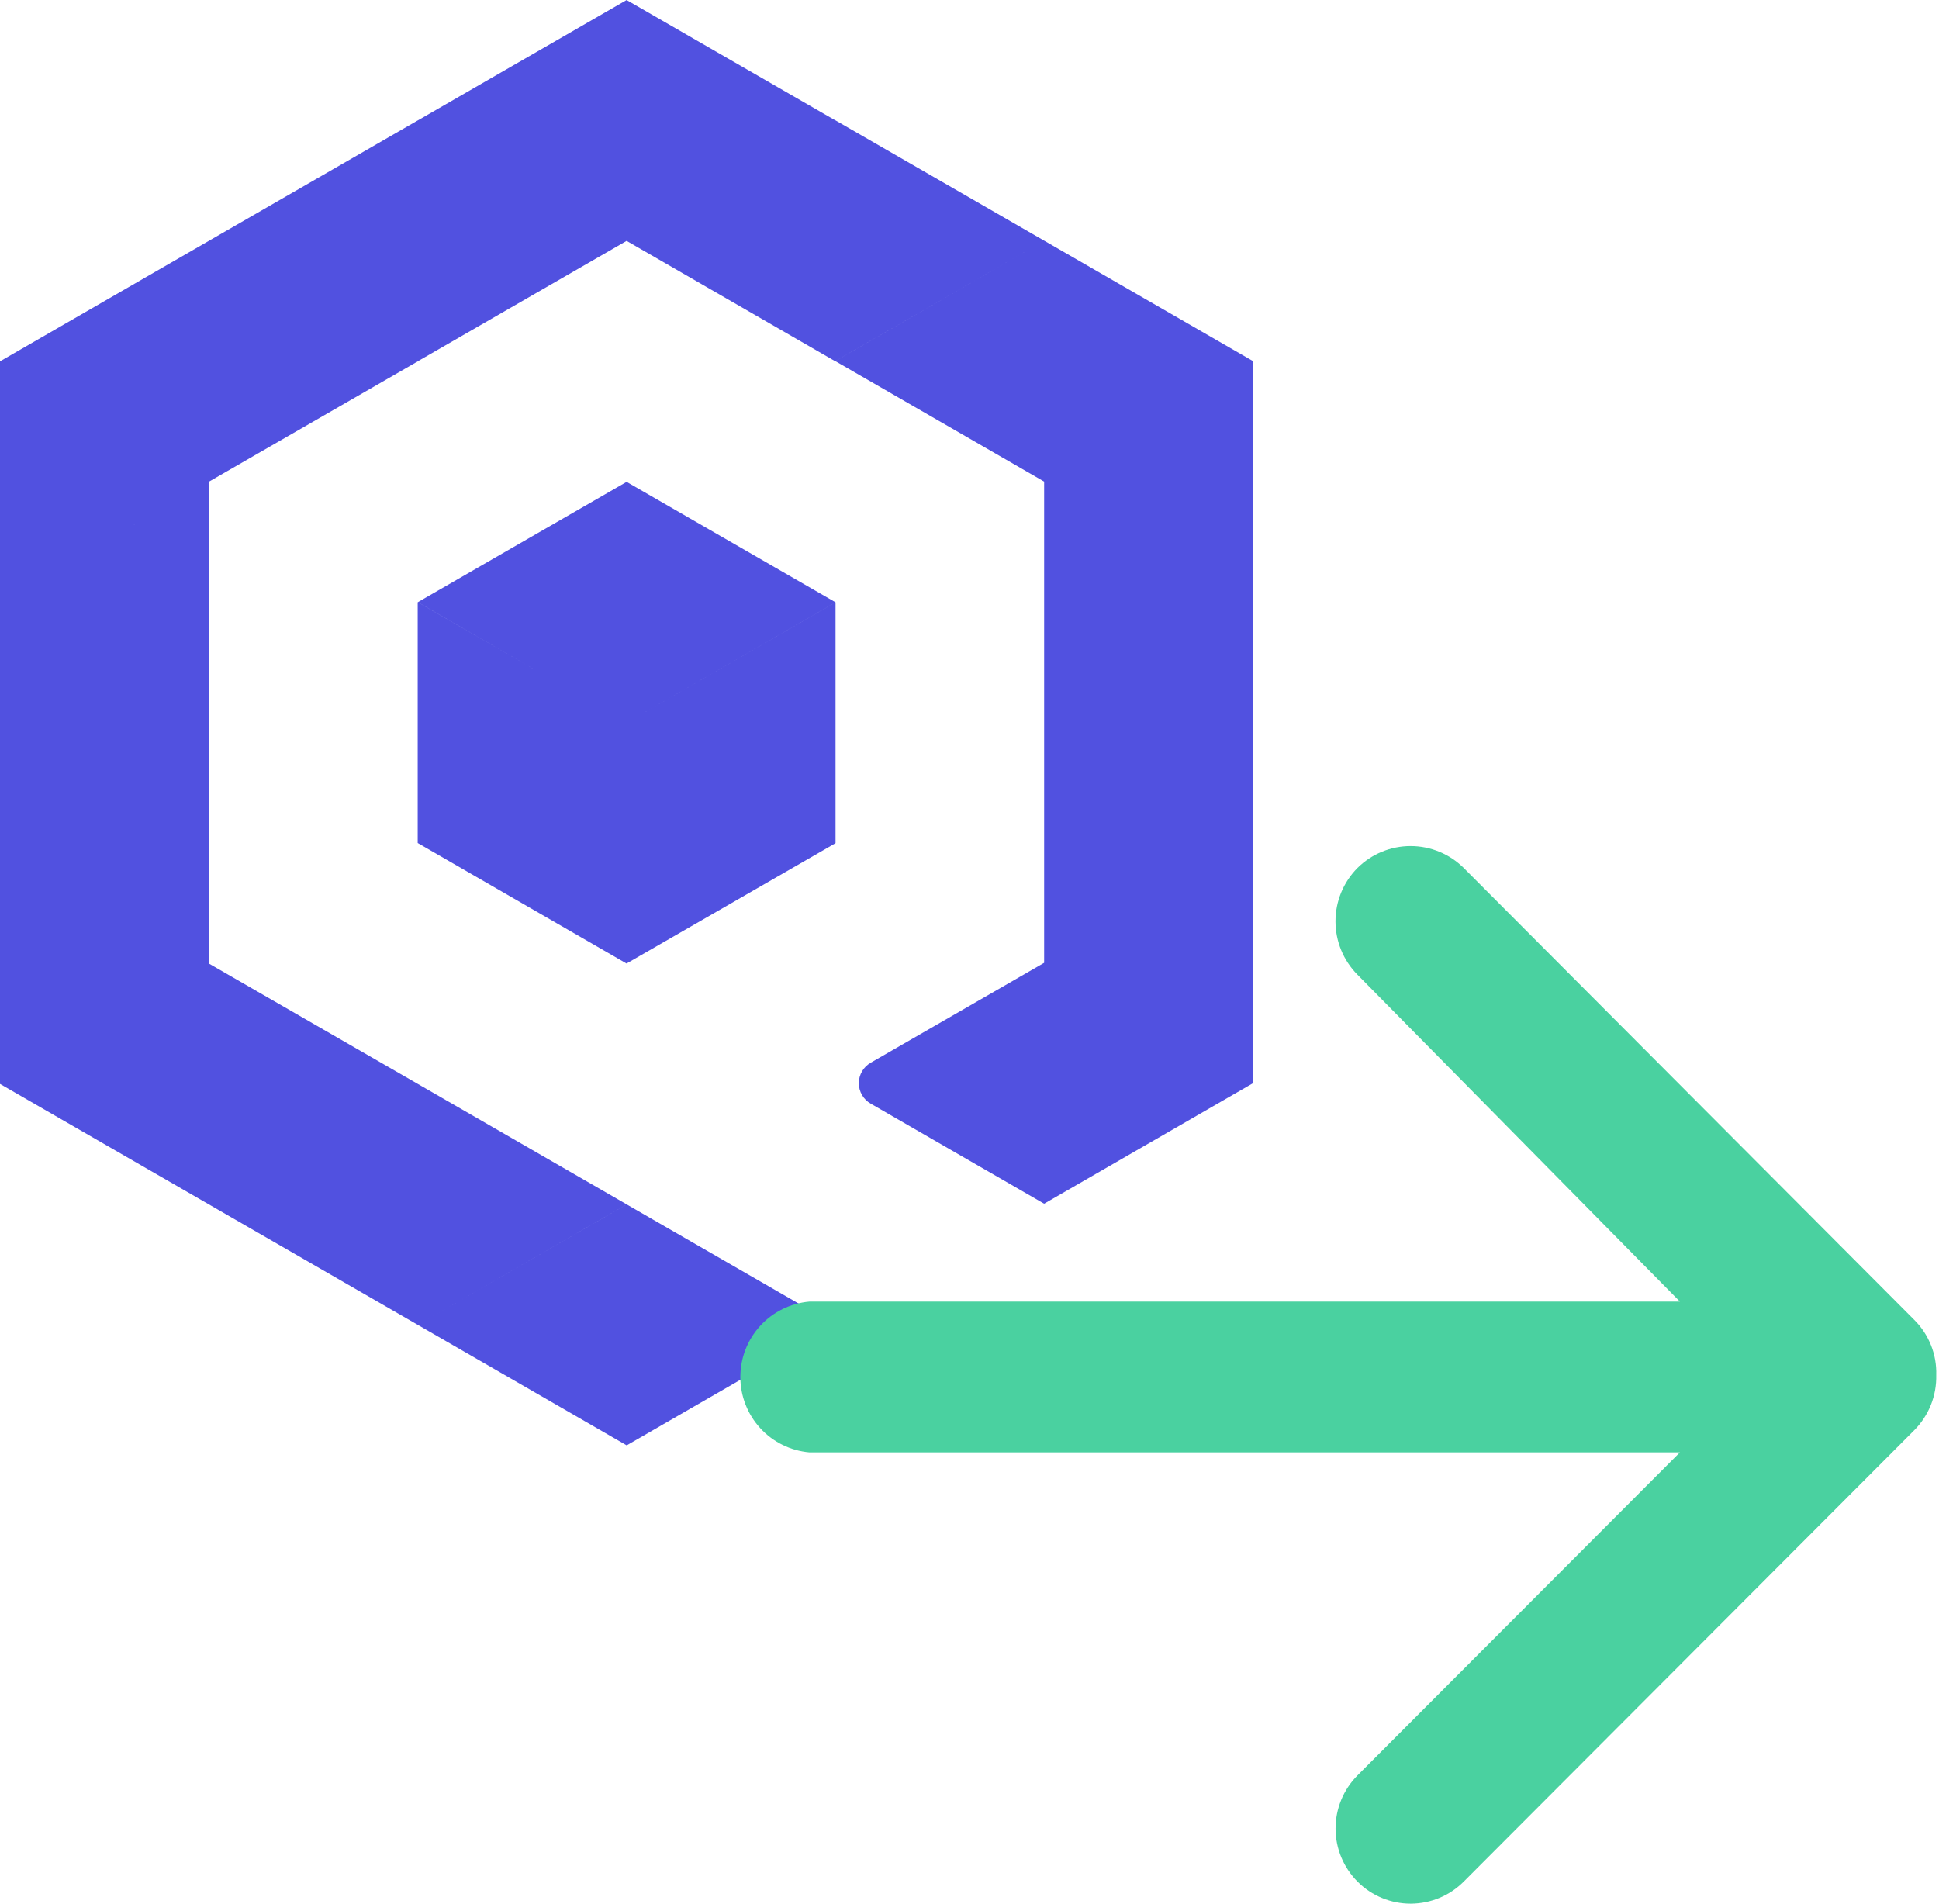 <svg width="55" height="54" viewBox="0 0 55 54" fill="none" xmlns="http://www.w3.org/2000/svg">
<path fill-rule="evenodd" clip-rule="evenodd" d="M11.851 3.415V3.416L17.772 0.002V0L17.774 0.001L17.776 0V0.002L23.693 3.414V3.411L29.617 6.826L23.696 10.241V10.242L29.617 6.826V13.661L23.696 10.245V10.25L17.774 6.833L11.851 10.248V10.25V10.25L11.851 10.25L5.924 13.665V6.832V6.832L5.924 6.832L11.851 3.415ZM5.924 13.665L5.924 13.665V13.664V6.832L4.87876e-05 10.25L0 10.25V10.25V17.082L5.924 13.665ZM4.79373e-05 17.082L0 17.082V17.082V23.914V23.914V23.915V30.747L5.924 27.332L5.924 27.332V27.332V20.5V20.5V20.497V13.665L4.79373e-05 17.082ZM5.924 34.164L0 30.747L5.924 27.332V34.164ZM5.924 34.164L11.851 37.582L17.776 34.164L11.851 30.747H11.851L11.851 30.747L5.924 27.332V34.164V34.164L5.924 34.164ZM17.776 41L11.851 37.582L17.776 34.165V41ZM17.776 34.165L22.699 37.004C22.801 37.063 22.885 37.147 22.943 37.249C23.002 37.35 23.033 37.465 23.033 37.582C23.033 37.699 23.002 37.814 22.943 37.916C22.885 38.017 22.801 38.102 22.699 38.16L17.776 41V34.165ZM29.617 13.661V20.477V20.487V20.493V27.312L35.541 30.727V23.904V23.894V17.076V17.076V17.069V10.243L29.617 6.826V13.658V13.661ZM23.7 23.918L23.7 23.918L17.772 27.332V20.503V20.503V20.5V20.498L17.772 20.498V27.332L11.848 23.914L11.848 23.915V23.914V17.082L15.414 19.138L11.851 17.082L17.772 13.67V13.668L17.774 13.669L17.776 13.668V13.67L23.7 17.085L17.775 20.502L17.775 20.502L23.7 17.086V23.918V23.918ZM29.617 34.145L24.7 31.308C24.597 31.25 24.511 31.165 24.452 31.063C24.392 30.961 24.361 30.845 24.361 30.727C24.361 30.608 24.392 30.492 24.452 30.39C24.511 30.288 24.597 30.204 24.7 30.145L29.617 27.312L35.541 30.727L29.617 34.145Z" fill="#5151E0"/>
<path d="M38.503 24.623C38.904 24.224 39.447 24 40.012 24C40.577 24 41.12 24.224 41.521 24.623L54.297 37.439C54.503 37.643 54.664 37.887 54.772 38.157C54.88 38.426 54.931 38.715 54.922 39.005C54.929 39.295 54.877 39.584 54.77 39.853C54.662 40.122 54.501 40.367 54.297 40.572L41.521 53.373C41.123 53.773 40.582 53.999 40.017 54.001C39.453 54.002 38.911 53.779 38.511 53.38C38.111 52.981 37.885 52.44 37.883 51.874C37.882 51.308 38.105 50.765 38.503 50.364L47.651 41.199H22.959C22.425 41.153 21.927 40.908 21.564 40.512C21.201 40.116 21 39.598 21 39.06C21 38.523 21.201 38.005 21.564 37.609C21.927 37.213 22.425 36.968 22.959 36.922H47.651L38.503 27.647C38.105 27.245 37.881 26.701 37.881 26.135C37.881 25.568 38.105 25.025 38.503 24.623Z" fill="#4AD1A0"/>
</svg>

